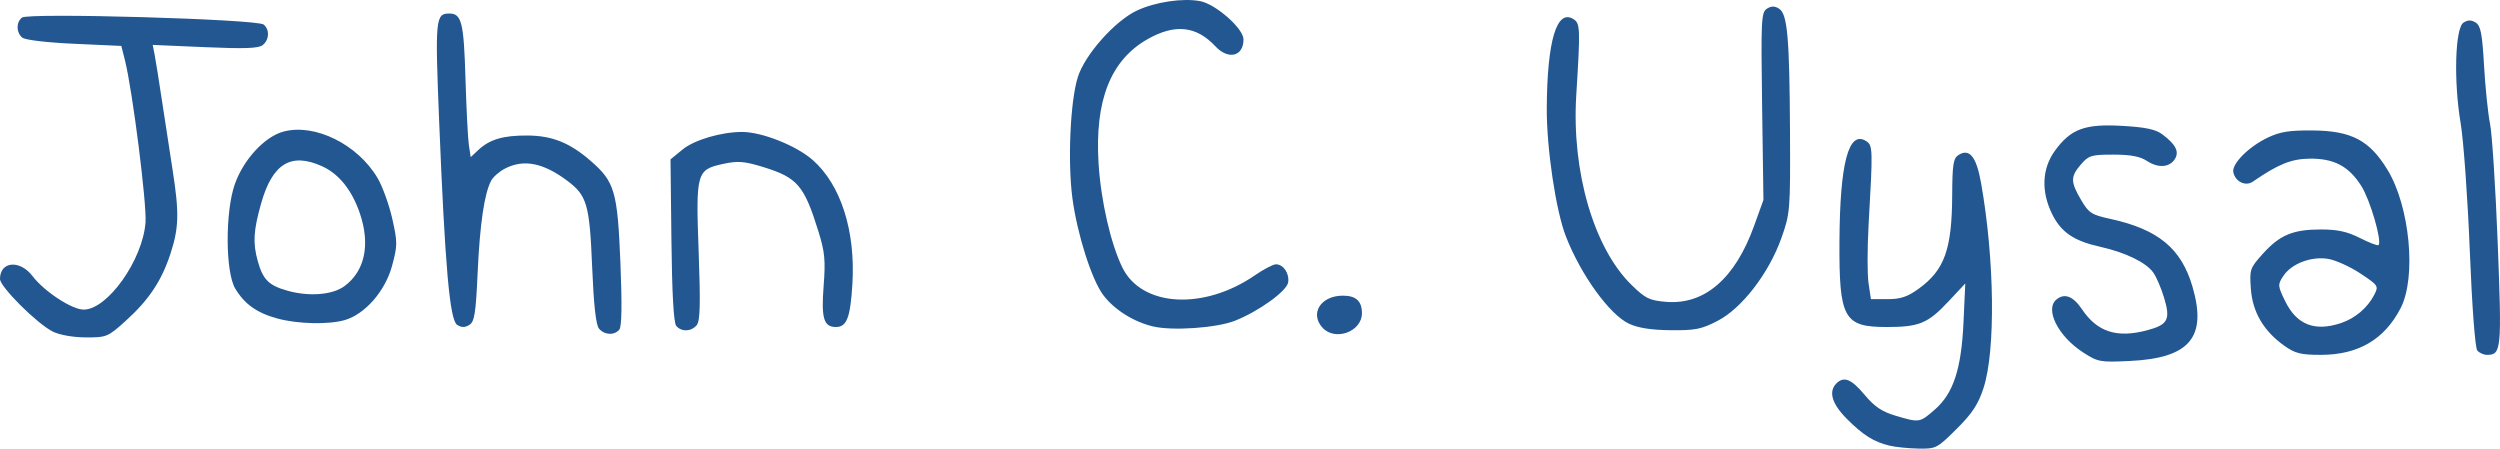 <?xml version="1.0" encoding="UTF-8" standalone="no"?>
<!-- Created with Inkscape (http://www.inkscape.org/) -->

<svg
   width="189.896mm"
   height="34.077mm"
   viewBox="0 0 189.896 34.077"
   version="1.1"
   id="svg1"
   xml:space="preserve"
   xmlns="http://www.w3.org/2000/svg"
   xmlns:svg="http://www.w3.org/2000/svg"><defs
     id="defs1" /><g
     id="layer1"
     transform="translate(-8.127,-65.071)"><path
       style="fill:#225791"
       d="m 151.663,98.925 c -1.205,-0.291 -2.004,-0.79 -3.24,-2.026 -1.147,-1.147 -1.427,-2.083 -0.808,-2.702 0.569,-0.569 1.14,-0.338 2.146,0.865 0.751,0.899 1.315,1.279 2.353,1.587 1.812,0.538 1.823,0.536 2.966,-0.455 1.423,-1.234 2.031,-3.083 2.194,-6.681 l 0.132,-2.91 -1.284,1.371 c -1.558,1.663 -2.219,1.936 -4.682,1.936 -3.262,0 -3.622,-0.649 -3.591,-6.482 0.031,-5.989 0.695,-8.488 2.028,-7.641 0.509,0.323 0.516,0.562 0.185,6.37 -0.101,1.775 -0.102,3.769 -0.003,4.432 l 0.181,1.204 h 1.267 c 0.986,0 1.508,-0.175 2.356,-0.788 1.971,-1.427 2.53,-2.989 2.55,-7.119 0.011,-2.32 0.085,-2.794 0.476,-3.041 0.835,-0.529 1.359,0.116 1.714,2.11 1.031,5.802 1.116,12.735 0.191,15.585 -0.402,1.238 -0.852,1.922 -2.043,3.109 -1.484,1.477 -1.568,1.521 -2.91,1.494 -0.76,-0.015 -1.74,-0.113 -2.176,-0.219 z m 14.677,-7.097 c -1.878,-1.212 -2.908,-3.262 -2.012,-4.005 0.614,-0.51 1.272,-0.258 1.948,0.745 1.165,1.729 2.656,2.204 4.966,1.584 1.554,-0.417 1.759,-0.807 1.277,-2.43 -0.221,-0.743 -0.598,-1.624 -0.839,-1.958 -0.549,-0.762 -2.121,-1.524 -4.01,-1.944 -2.006,-0.446 -2.97,-1.095 -3.652,-2.46 -0.868,-1.738 -0.791,-3.496 0.213,-4.861 1.209,-1.644 2.261,-2.029 5.098,-1.867 1.764,0.101 2.535,0.263 3.043,0.643 1.017,0.759 1.303,1.319 0.958,1.871 -0.408,0.651 -1.269,0.711 -2.126,0.149 -0.526,-0.345 -1.241,-0.479 -2.551,-0.479 -1.667,-5.3e-4 -1.875,0.062 -2.46,0.742 -0.801,0.93 -0.8,1.318 0.007,2.695 0.582,0.994 0.797,1.135 2.183,1.435 3.678,0.798 5.434,2.245 6.287,5.179 1.113,3.827 -0.219,5.403 -4.749,5.622 -2.277,0.11 -2.436,0.081 -3.581,-0.659 z m 15.297,-0.496 c -1.567,-1.115 -2.41,-2.55 -2.538,-4.321 -0.106,-1.472 -0.07,-1.578 0.911,-2.665 1.288,-1.427 2.286,-1.845 4.408,-1.845 1.265,0 2.004,0.162 2.972,0.652 0.709,0.359 1.341,0.6 1.405,0.536 0.283,-0.283 -0.631,-3.427 -1.304,-4.489 -0.958,-1.511 -2.084,-2.103 -3.946,-2.077 -1.383,0.02 -2.373,0.422 -4.299,1.748 -0.554,0.381 -1.338,-0.003 -1.48,-0.725 -0.124,-0.632 1.166,-1.928 2.604,-2.616 0.947,-0.453 1.652,-0.566 3.44,-0.549 2.938,0.027 4.309,0.751 5.673,2.996 1.695,2.79 2.203,8.151 0.994,10.496 -1.229,2.386 -3.221,3.553 -6.066,3.553 -1.516,0 -1.951,-0.109 -2.773,-0.694 z m 4.316,-1.724 c 1.065,-0.357 2,-1.148 2.507,-2.124 0.359,-0.691 0.338,-0.724 -1.049,-1.645 -0.779,-0.517 -1.884,-1.015 -2.456,-1.106 -1.29,-0.206 -2.782,0.369 -3.4,1.312 -0.422,0.644 -0.415,0.738 0.138,1.879 0.878,1.815 2.251,2.357 4.26,1.684 z m 10.343,2.083 c -0.163,-0.196 -0.399,-3.355 -0.569,-7.607 -0.16,-3.999 -0.472,-8.343 -0.693,-9.653 -0.539,-3.192 -0.423,-7.24 0.219,-7.644 0.337,-0.212 0.589,-0.212 0.926,-2.9e-4 0.378,0.238 0.495,0.843 0.635,3.306 0.095,1.658 0.299,3.635 0.454,4.392 0.155,0.757 0.417,4.838 0.582,9.069 0.316,8.084 0.279,8.472 -0.812,8.472 -0.255,0 -0.59,-0.151 -0.743,-0.335 z m -184.156,-1.433 c -1.186,-0.584 -4.014,-3.401 -4.014,-3.997 0,-1.345 1.51,-1.479 2.471,-0.219 0.895,1.173 2.991,2.546 3.887,2.546 1.809,0 4.48,-3.762 4.696,-6.615 0.106,-1.4 -0.989,-10.046 -1.56,-12.314 l -0.277,-1.1 -3.577,-0.162 c -2.089,-0.094 -3.731,-0.29 -3.947,-0.469 -0.465,-0.386 -0.478,-1.147 -0.027,-1.521 0.461,-0.383 17.869,0.119 18.363,0.529 0.464,0.386 0.434,1.139 -0.063,1.552 -0.312,0.259 -1.339,0.297 -4.386,0.166 l -3.979,-0.172 0.142,0.727 c 0.078,0.4 0.331,1.977 0.56,3.505 0.23,1.528 0.592,3.887 0.804,5.243 0.517,3.298 0.488,4.414 -0.166,6.408 -0.678,2.064 -1.649,3.511 -3.434,5.116 -1.311,1.179 -1.424,1.225 -2.987,1.219 -0.96,-0.004 -1.985,-0.184 -2.506,-0.44 z m 41.482,-0.23 c -0.229,-0.277 -0.399,-1.817 -0.517,-4.696 -0.194,-4.732 -0.391,-5.413 -1.892,-6.534 -1.829,-1.366 -3.312,-1.655 -4.727,-0.923 -0.425,0.22 -0.898,0.633 -1.051,0.919 -0.517,0.966 -0.859,3.296 -1.027,6.988 -0.14,3.099 -0.239,3.722 -0.629,3.967 -0.337,0.212 -0.589,0.212 -0.926,-8.5e-4 -0.565,-0.356 -0.92,-4.377 -1.372,-15.543 -0.311,-7.701 -0.273,-8.107 0.777,-8.107 0.933,0 1.1,0.672 1.226,4.948 0.068,2.299 0.185,4.58 0.26,5.069 l 0.137,0.89 0.578,-0.541 c 0.858,-0.803 1.878,-1.106 3.704,-1.1 1.899,0.007 3.241,0.544 4.843,1.938 1.813,1.578 2.025,2.306 2.246,7.711 0.131,3.202 0.104,4.869 -0.082,5.093 -0.379,0.457 -1.135,0.419 -1.547,-0.078 z m 54.954,-0.072 c -0.978,-1.081 -0.117,-2.427 1.552,-2.427 0.999,0 1.449,0.415 1.449,1.335 0,1.406 -2.045,2.149 -3.002,1.092 z m -49.086,-0.135 c -0.192,-0.232 -0.318,-2.479 -0.363,-6.499 l -0.069,-6.145 0.919,-0.752 c 0.892,-0.73 2.933,-1.331 4.521,-1.331 1.508,0 4.121,1.039 5.365,2.134 2.129,1.874 3.252,5.374 3.012,9.388 -0.154,2.579 -0.425,3.294 -1.25,3.294 -0.928,0 -1.125,-0.655 -0.937,-3.104 0.152,-1.971 0.092,-2.598 -0.398,-4.172 -1.084,-3.485 -1.594,-4.077 -4.2,-4.878 -1.416,-0.435 -1.912,-0.476 -2.986,-0.245 -2.078,0.446 -2.128,0.623 -1.908,6.682 0.146,4.017 0.113,5.263 -0.148,5.577 -0.414,0.499 -1.166,0.524 -1.559,0.051 z m 36.235,0.05 c -1.486,-0.347 -2.975,-1.285 -3.804,-2.397 -0.875,-1.173 -1.969,-4.61 -2.334,-7.332 -0.371,-2.771 -0.167,-7.374 0.407,-9.209 0.534,-1.704 2.811,-4.269 4.489,-5.058 1.39,-0.653 3.479,-0.966 4.8,-0.718 1.189,0.223 3.298,2.082 3.298,2.907 0,1.298 -1.15,1.58 -2.137,0.523 -1.448,-1.55 -3.067,-1.721 -5.147,-0.542 -2.816,1.596 -4.022,4.656 -3.725,9.447 0.176,2.837 0.933,6.134 1.819,7.921 1.474,2.974 6.174,3.241 10.056,0.57 0.667,-0.459 1.386,-0.835 1.596,-0.835 0.567,0 1.03,0.68 0.931,1.369 -0.095,0.662 -2.246,2.212 -4.055,2.921 -1.387,0.544 -4.721,0.777 -6.195,0.432 z m 36.139,-0.211 c -1.474,-0.688 -3.648,-3.693 -4.793,-6.628 -0.765,-1.959 -1.471,-6.701 -1.454,-9.755 0.03,-5.134 0.761,-7.558 2.034,-6.749 0.509,0.324 0.522,0.691 0.206,5.788 -0.359,5.785 1.337,11.603 4.197,14.397 1.054,1.03 1.365,1.182 2.624,1.286 2.917,0.242 5.24,-1.761 6.683,-5.76 l 0.714,-1.98 -0.101,-7.117 c -0.093,-6.555 -0.065,-7.14 0.362,-7.41 0.337,-0.213 0.589,-0.214 0.926,-0.002 0.639,0.401 0.797,2.199 0.831,9.455 0.028,5.859 0.008,6.103 -0.653,7.964 -0.95,2.675 -2.991,5.329 -4.838,6.289 -1.229,0.639 -1.708,0.735 -3.572,0.716 -1.474,-0.015 -2.472,-0.17 -3.165,-0.494 z M 29.205,89.266 c -1.556,-0.418 -2.518,-1.104 -3.219,-2.294 -0.74,-1.256 -0.757,-5.8 -0.03,-7.889 0.655,-1.881 2.266,-3.63 3.699,-4.016 2.39,-0.644 5.654,0.972 7.161,3.544 0.369,0.63 0.867,2.011 1.106,3.069 0.405,1.794 0.404,2.034 -0.016,3.586 -0.519,1.918 -2.055,3.676 -3.597,4.119 -1.232,0.353 -3.548,0.3 -5.103,-0.118 z m 5.079,-2.455 c 1.553,-1.138 1.984,-3.148 1.183,-5.519 -0.596,-1.765 -1.588,-3.008 -2.864,-3.588 -2.369,-1.076 -3.78,-0.22 -4.639,2.812 -0.586,2.071 -0.642,3.006 -0.26,4.379 0.395,1.42 0.838,1.862 2.267,2.261 1.643,0.458 3.409,0.317 4.312,-0.345 z"
       id="path1" /></g></svg>
